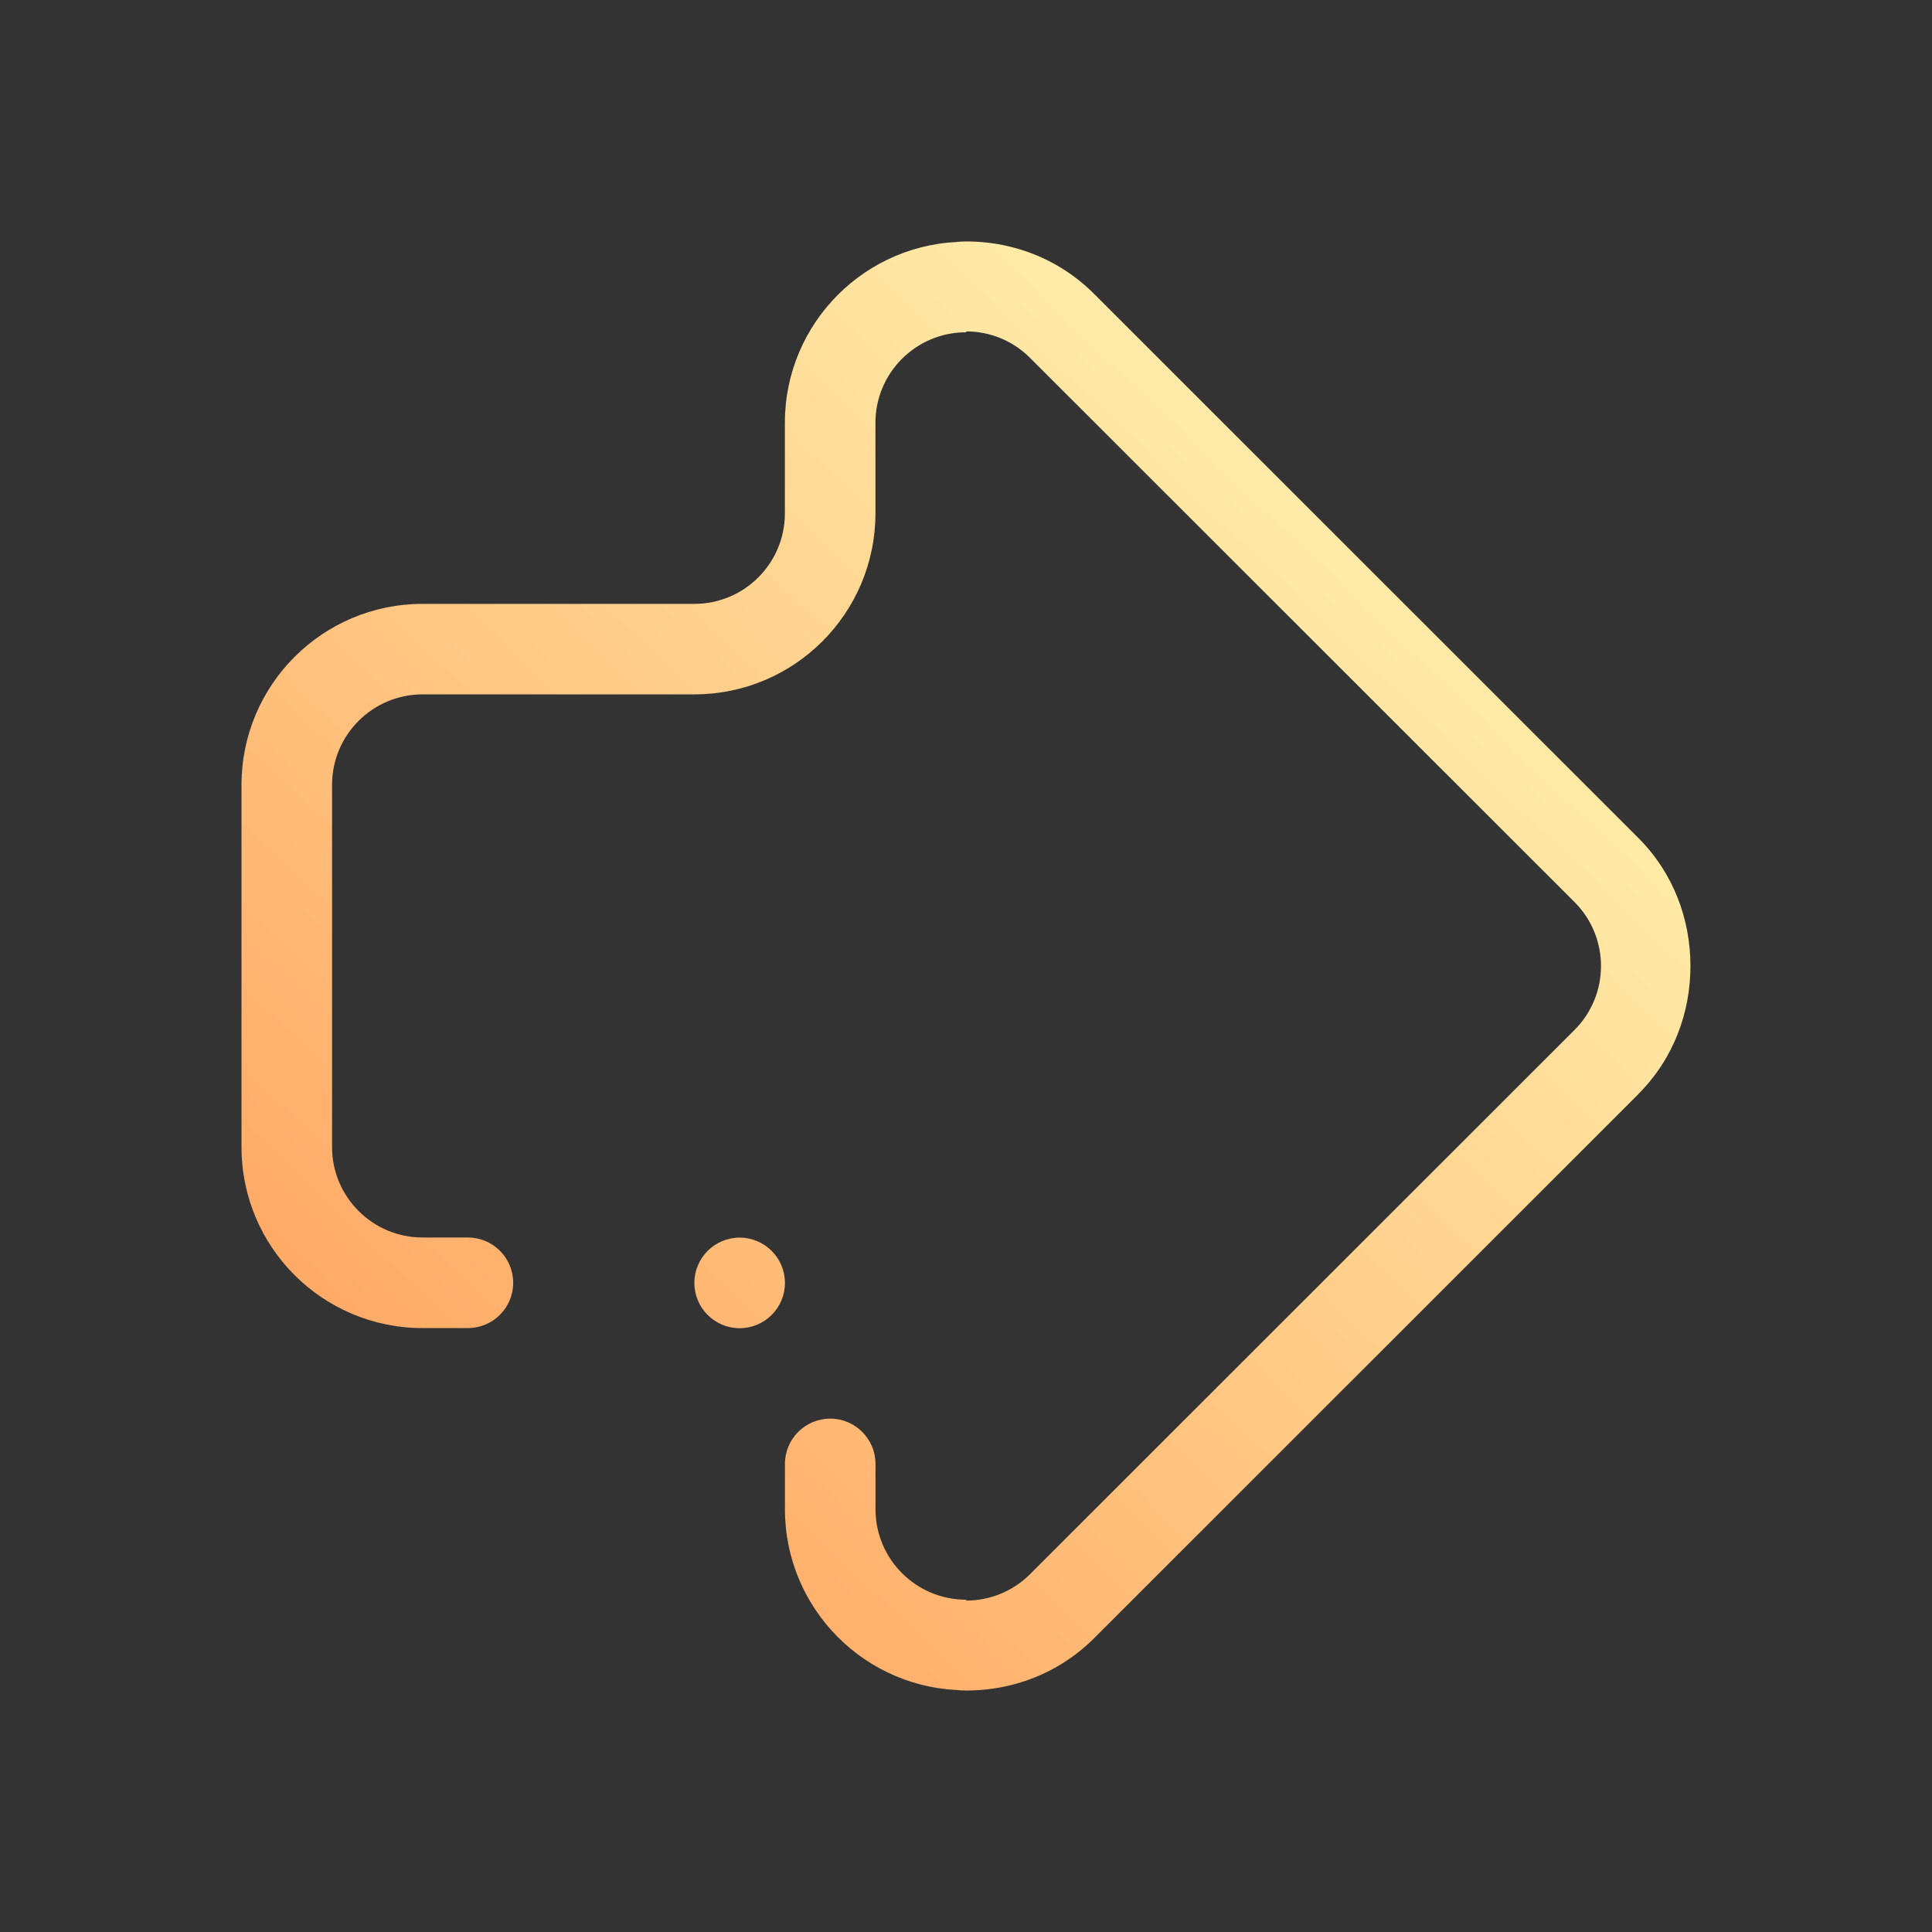 <?xml version="1.0" encoding="UTF-8" standalone="no"?>
<svg
   inkscape:version="1.1 (c68e22c387, 2021-05-23)"
   sodipodi:docname="system-log-out.svg"
   id="svg6"
   version="1.1"
   viewBox="0 0 32 32"
   xmlns:inkscape="http://www.inkscape.org/namespaces/inkscape"
   xmlns:sodipodi="http://sodipodi.sourceforge.net/DTD/sodipodi-0.dtd"
   xmlns:xlink="http://www.w3.org/1999/xlink"
   xmlns="http://www.w3.org/2000/svg"
   xmlns:svg="http://www.w3.org/2000/svg"
   xmlns:rdf="http://www.w3.org/1999/02/22-rdf-syntax-ns#"
   xmlns:cc="http://creativecommons.org/ns#"
   xmlns:dc="http://purl.org/dc/elements/1.1/">
  <rect x="0" y="0" width="32" height="32" fill="#333333" stroke="none"/>
  <sodipodi:namedview
     inkscape:document-rotation="0"
     inkscape:lockguides="true"
     inkscape:current-layer="svg6"
     inkscape:window-maximized="1"
     inkscape:window-y="0"
     inkscape:window-x="0"
     inkscape:cy="2.6923158"
     inkscape:cx="14.907452"
     inkscape:zoom="10.028541"
     showgrid="true"
     id="namedview8"
     inkscape:window-height="1007"
     inkscape:window-width="1920"
     inkscape:pageshadow="2"
     inkscape:pageopacity="0"
     guidetolerance="10"
     gridtolerance="10"
     objecttolerance="10"
     borderopacity="1"
     bordercolor="#666666"
     pagecolor="#ffffff"
     inkscape:pagecheckerboard="0">
    <inkscape:grid
       type="xygrid"
       id="grid883" />
  </sodipodi:namedview>
  <defs
     id="defs3051">
    <style
       id="current-color-scheme"
       type="text/css">
      .ColorScheme-Text {
        color:#eff0f1;
      }
      </style>
    <linearGradient
       inkscape:collect="always"
       xlink:href="#linearGradient2925"
       id="linearGradient2927"
       x1="3.444"
       y1="29.554"
       x2="23.985"
       y2="8.137"
       gradientUnits="userSpaceOnUse"
       gradientTransform="matrix(0.923,0,0,0.923,1.231,1.231)" />
    <linearGradient
       inkscape:collect="always"
       id="linearGradient2925">
      <stop
         style="stop-color:#ff9955;stop-opacity:1"
         offset="0"
         id="stop2921" />
      <stop
         style="stop-color:#ffeeaa;stop-opacity:1"
         offset="1"
         id="stop2923" />
    </linearGradient>
  </defs>
  <path
     style="color:#000000;overflow:visible;opacity:0;fill:#ffff00;fill-opacity:1;stroke-width:0.8"
     id="path951"
     overflow="visible"
     d="M 16,4 C 9.379,4 4,9.379 4,16 4,22.621 9.379,28 16,28 22.621,28 28,22.621 28,16 28,9.379 22.621,4 16,4 Z"
     inkscape:connector-curvature="0" />
  <path
     d="m 27.138,18.121 -9.015,9.012 c -0.628,0.627 -1.463,0.907 -2.285,0.863 h 0.163 c -1.657,0 -3,-1.343 -3,-2.999 v -0.75 c 0,-0.414 0.336,-0.75 0.75,-0.75 0.414,0 0.75,0.336 0.75,0.75 v 0.75 c 0,0.828 0.672,1.499 1.5,1.499 0,0 0.003,0.007 0.006,0.015 0.382,-0.002 0.763,-0.147 1.055,-0.439 l 9.016,-9.012 c 0.586,-0.585 0.586,-1.535 0,-2.12 L 17.061,5.928 C 16.77,5.636 16.388,5.49 16.006,5.489 c -0.003,0.009 -0.006,0.015 -0.006,0.015 -0.828,0 -1.5,0.671 -1.5,1.499 v 1.499 c 0,1.656 -1.343,2.999 -3,2.999 H 7 c -0.828,0 -1.5,0.671 -1.5,1.499 v 5.998 c 0,0.828 0.672,1.499 1.5,1.499 h 0.75 c 0.414,0 0.75,0.336 0.75,0.75 0,0.414 -0.336,0.75 -0.75,0.75 H 7 C 5.343,21.998 4,20.655 4,18.999 v -5.998 c 0,-1.656 1.343,-2.999 3,-2.999 h 4.5 c 0.828,0 1.5,-0.671 1.5,-1.499 V 7.003 c 0,-1.656 1.343,-2.999 3,-2.999 h -0.163 c 0.821,-0.045 1.657,0.236 2.284,0.863 l 9.015,9.012 c 0.586,0.586 0.863,1.353 0.863,2.121 0,0.767 -0.277,1.535 -0.863,2.121 z m -14.887,2.378 c 0.414,0 0.75,0.336 0.75,0.75 0,0.414 -0.336,0.75 -0.75,0.75 -0.414,0 -0.75,-0.336 -0.75,-0.75 0,-0.414 0.336,-0.75 0.75,-0.75 z"
     id="path2"
     style="fill:url(#linearGradient2927);fill-opacity:1;stroke-width:0.047" />
</svg>
